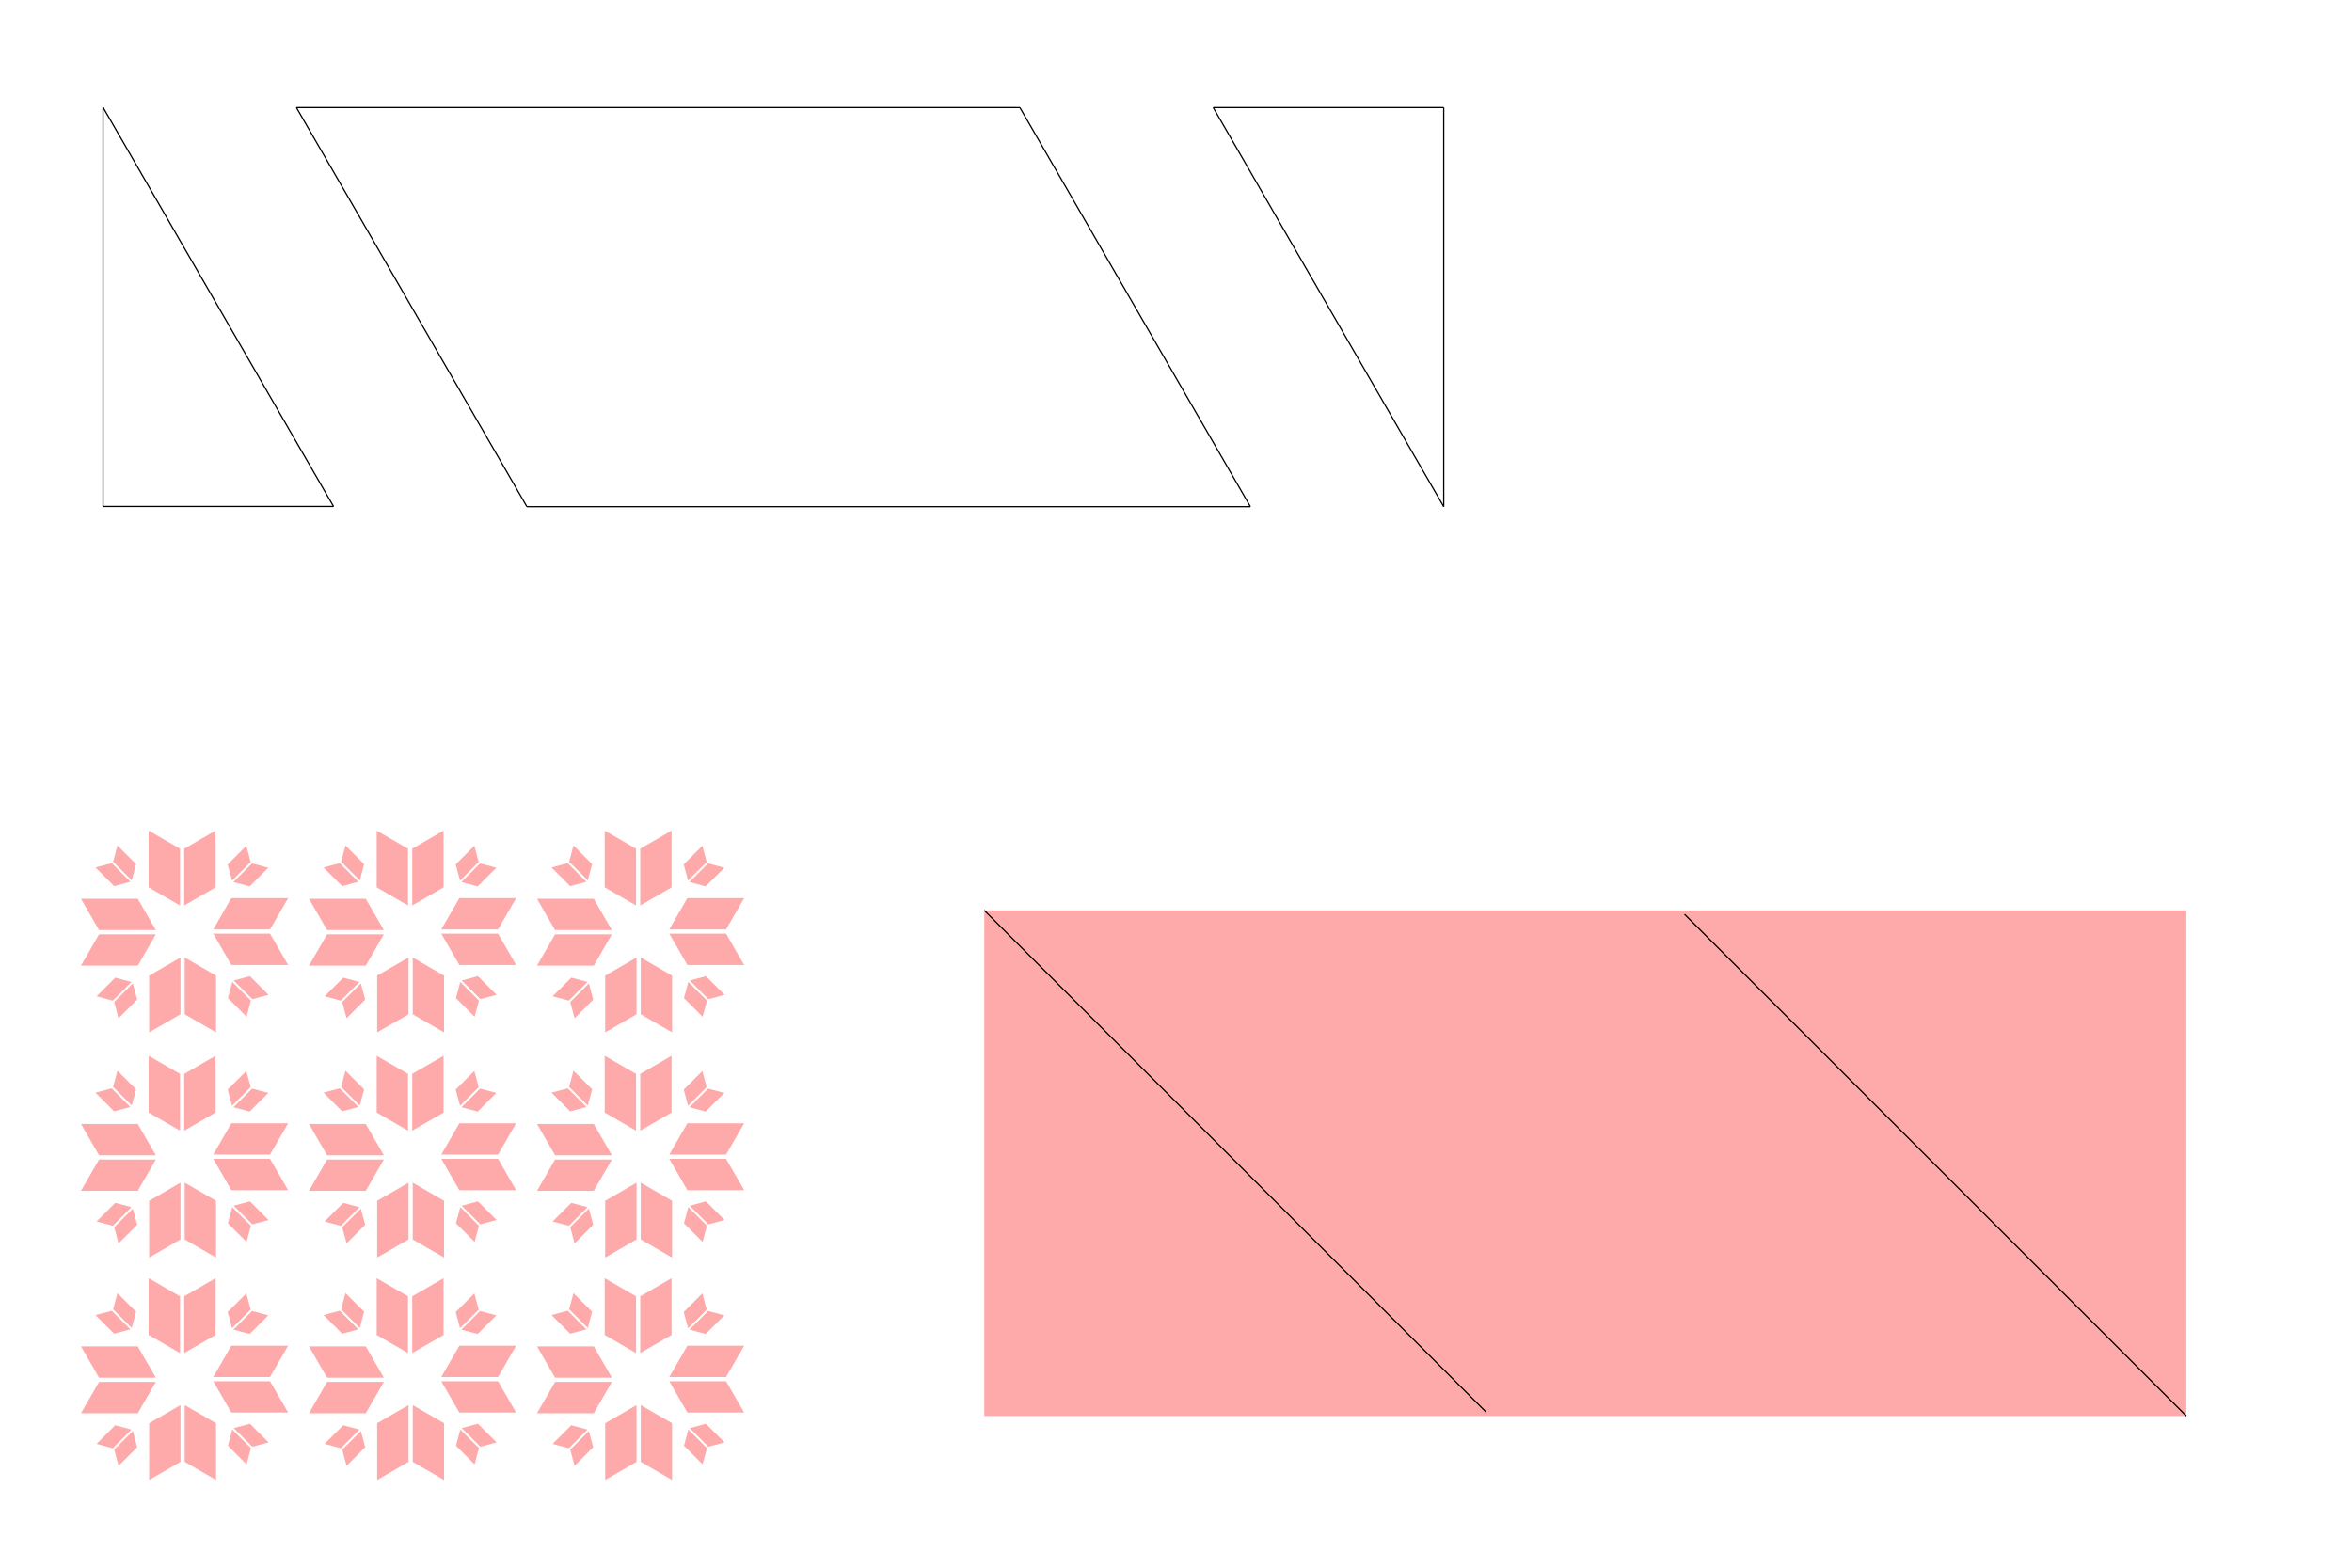<?xml version="1.0" encoding="UTF-8" standalone="no"?>
<!-- Created with Inkscape (http://www.inkscape.org/) -->

<svg
   xmlns:dc="http://purl.org/dc/elements/1.1/"
   xmlns:cc="http://creativecommons.org/ns#"
   xmlns:rdf="http://www.w3.org/1999/02/22-rdf-syntax-ns#"
   xmlns:svg="http://www.w3.org/2000/svg"
   xmlns="http://www.w3.org/2000/svg"
   xmlns:sodipodi="http://sodipodi.sourceforge.net/DTD/sodipodi-0.dtd"
   xmlns:inkscape="http://www.inkscape.org/namespaces/inkscape"
   width="1920"
   height="1280"
   viewBox="0 0 508 338.667"
   version="1.1"
   id="svg8"
   inkscape:version="0.92.2 2405546, 2018-03-11"
   sodipodi:docname="Snowflake_20181216-000.svg">
  <defs
     id="defs2" />
  <sodipodi:namedview
     id="base"
     pagecolor="#ffffff"
     bordercolor="#666666"
     borderopacity="1.0"
     inkscape:pageopacity="0.0"
     inkscape:pageshadow="2"
     inkscape:zoom="0.31488349"
     inkscape:cx="665.14584"
     inkscape:cy="454.49861"
     inkscape:document-units="px"
     inkscape:current-layer="layer1"
     showgrid="false"
     units="px"
     inkscape:showpageshadow="false"
     showguides="false"
     inkscape:window-width="1385"
     inkscape:window-height="836"
     inkscape:window-x="55"
     inkscape:window-y="30"
     inkscape:window-maximized="1" />
  <g
     inkscape:label="Layer 1"
     inkscape:groupmode="layer"
     id="layer1"
     transform="translate(0,41.667)">
    <g
       id="g44"
       transform="translate(-3.032,-64.7)">
      <path
         inkscape:connector-curvature="0"
         id="path10"
         d="M 67.052,46.268 116.834,132.493"
         style="fill:none;stroke:#000000;stroke-width:0.265px;stroke-linecap:butt;stroke-linejoin:miter;stroke-opacity:1" />
      <path
         inkscape:connector-curvature="0"
         id="path12"
         d="M 67.052,46.268 H 223.314"
         style="fill:none;stroke:#000000;stroke-width:0.265px;stroke-linecap:butt;stroke-linejoin:miter;stroke-opacity:1" />
      <path
         style="fill:none;stroke:#000000;stroke-width:0.265px;stroke-linecap:butt;stroke-linejoin:miter;stroke-opacity:1"
         d="M 116.834,132.493 H 273.096"
         id="path14"
         inkscape:connector-curvature="0" />
      <path
         style="fill:none;stroke:#000000;stroke-width:0.265px;stroke-linecap:butt;stroke-linejoin:miter;stroke-opacity:1"
         d="M 223.314,46.268 273.096,132.493"
         id="path16"
         inkscape:connector-curvature="0" />
    </g>
    <g
       id="g38"
       transform="translate(22.687,-64.7)">
      <path
         sodipodi:nodetypes="cc"
         inkscape:connector-curvature="0"
         id="path18"
         d="M 289.138,132.493 V 46.268"
         style="fill:none;stroke:#000000;stroke-width:0.265px;stroke-linecap:butt;stroke-linejoin:miter;stroke-opacity:1" />
      <path
         sodipodi:nodetypes="cc"
         inkscape:connector-curvature="0"
         id="path20"
         d="m 239.356,46.268 h 49.76"
         style="fill:none;stroke:#000000;stroke-width:0.265px;stroke-linecap:butt;stroke-linejoin:miter;stroke-opacity:1" />
      <path
         inkscape:connector-curvature="0"
         id="path22"
         d="M 239.356,46.268 289.138,132.493"
         style="fill:none;stroke:#000000;stroke-width:0.265px;stroke-linecap:butt;stroke-linejoin:miter;stroke-opacity:1" />
    </g>
    <g
       id="g33"
       transform="translate(-28.569,-64.683)">
      <path
         style="fill:none;stroke:#000000;stroke-width:0.265px;stroke-linecap:butt;stroke-linejoin:miter;stroke-opacity:1"
         d="M 50.827,46.202 V 132.427"
         id="path24"
         inkscape:connector-curvature="0"
         sodipodi:nodetypes="cc" />
      <path
         style="fill:none;stroke:#000000;stroke-width:0.265px;stroke-linecap:butt;stroke-linejoin:miter;stroke-opacity:1"
         d="M 100.609,132.427 H 50.848"
         id="path26"
         inkscape:connector-curvature="0"
         sodipodi:nodetypes="cc" />
      <path
         style="fill:none;stroke:#000000;stroke-width:0.265px;stroke-linecap:butt;stroke-linejoin:miter;stroke-opacity:1"
         d="M 100.609,132.427 50.827,46.202"
         id="path28"
         inkscape:connector-curvature="0" />
    </g>
    <g
       id="g67"
       transform="matrix(0.344,0,0,0.344,-31.888,84.087)">
      <path
         sodipodi:nodetypes="ccccc"
         id="path52"
         style="fill:#ffaaaa;stroke:none;stroke-width:0.06px;stroke-linecap:butt;stroke-linejoin:miter;stroke-opacity:1"
         d="m 190.555,218.537 -11.362,-19.68 h -35.665 l 11.362,19.68 z"
         inkscape:connector-curvature="0" />
      <path
         inkscape:connector-curvature="0"
         d="m 190.555,221.183 -11.362,19.68 h -35.665 l 11.362,-19.68 z"
         style="fill:#ffaaaa;stroke:none;stroke-width:0.06px;stroke-linecap:butt;stroke-linejoin:miter;stroke-opacity:1"
         id="path61"
         sodipodi:nodetypes="ccccc" />
    </g>
    <g
       id="g73"
       transform="matrix(-0.344,0,0,0.344,111.608,83.942)">
      <path
         inkscape:connector-curvature="0"
         d="m 190.555,218.537 -11.362,-19.68 h -35.665 l 11.362,19.68 z"
         style="fill:#ffaaaa;stroke:none;stroke-width:0.06px;stroke-linecap:butt;stroke-linejoin:miter;stroke-opacity:1"
         id="path69"
         sodipodi:nodetypes="ccccc" />
      <path
         sodipodi:nodetypes="ccccc"
         id="path71"
         style="fill:#ffaaaa;stroke:none;stroke-width:0.06px;stroke-linecap:butt;stroke-linejoin:miter;stroke-opacity:1"
         d="m 190.555,221.183 -11.362,19.68 h -35.665 l 11.362,-19.68 z"
         inkscape:connector-curvature="0" />
    </g>
    <g
       transform="matrix(0,0.344,0.344,0,-36.299,88.393)"
       id="g79">
      <path
         sodipodi:nodetypes="ccccc"
         id="path75"
         style="fill:#ffaaaa;stroke:none;stroke-width:0.06px;stroke-linecap:butt;stroke-linejoin:miter;stroke-opacity:1"
         d="m 190.555,218.537 -11.362,-19.68 h -35.665 l 11.362,19.68 z"
         inkscape:connector-curvature="0" />
      <path
         inkscape:connector-curvature="0"
         d="m 190.555,221.183 -11.362,19.68 h -35.665 l 11.362,-19.68 z"
         style="fill:#ffaaaa;stroke:none;stroke-width:0.06px;stroke-linecap:butt;stroke-linejoin:miter;stroke-opacity:1"
         id="path77"
         sodipodi:nodetypes="ccccc" />
    </g>
    <g
       id="g85"
       transform="matrix(0,-0.344,-0.344,0,115.07,230.732)">
      <path
         inkscape:connector-curvature="0"
         d="m 190.555,218.537 -11.362,-19.68 h -35.665 l 11.362,19.68 z"
         style="fill:#ffaaaa;stroke:none;stroke-width:0.06px;stroke-linecap:butt;stroke-linejoin:miter;stroke-opacity:1"
         id="path81"
         sodipodi:nodetypes="ccccc" />
      <path
         sodipodi:nodetypes="ccccc"
         id="path83"
         style="fill:#ffaaaa;stroke:none;stroke-width:0.06px;stroke-linecap:butt;stroke-linejoin:miter;stroke-opacity:1"
         d="m 190.555,221.183 -11.362,19.68 h -35.665 l 11.362,-19.68 z"
         inkscape:connector-curvature="0" />
    </g>
    <g
       transform="matrix(0.113,0.113,-0.113,0.113,31.62,102.295)"
       id="g91">
      <path
         inkscape:connector-curvature="0"
         d="m 190.555,218.537 -11.362,-19.68 h -35.665 l 11.362,19.68 z"
         style="fill:#ffaaaa;stroke:none;stroke-width:0.06px;stroke-linecap:butt;stroke-linejoin:miter;stroke-opacity:1"
         id="path87"
         sodipodi:nodetypes="ccccc" />
      <path
         sodipodi:nodetypes="ccccc"
         id="path89"
         style="fill:#ffaaaa;stroke:none;stroke-width:0.06px;stroke-linecap:butt;stroke-linejoin:miter;stroke-opacity:1"
         d="m 190.555,221.183 -11.362,19.68 h -35.665 l 11.362,-19.68 z"
         inkscape:connector-curvature="0" />
    </g>
    <g
       transform="matrix(-0.113,-0.113,-0.113,0.113,96.696,166.987)"
       id="g97">
      <path
         sodipodi:nodetypes="ccccc"
         id="path93"
         style="fill:#ffaaaa;stroke:none;stroke-width:0.06px;stroke-linecap:butt;stroke-linejoin:miter;stroke-opacity:1"
         d="m 190.555,218.537 -11.362,-19.68 h -35.665 l 11.362,19.68 z"
         inkscape:connector-curvature="0" />
      <path
         inkscape:connector-curvature="0"
         d="m 190.555,221.183 -11.362,19.68 h -35.665 l 11.362,-19.68 z"
         style="fill:#ffaaaa;stroke:none;stroke-width:0.06px;stroke-linecap:butt;stroke-linejoin:miter;stroke-opacity:1"
         id="path95"
         sodipodi:nodetypes="ccccc" />
    </g>
    <g
       id="g103"
       transform="matrix(-0.113,0.113,0.113,0.113,46.955,102.355)">
      <path
         inkscape:connector-curvature="0"
         d="m 190.555,218.537 -11.362,-19.68 h -35.665 l 11.362,19.68 z"
         style="fill:#ffaaaa;stroke:none;stroke-width:0.06px;stroke-linecap:butt;stroke-linejoin:miter;stroke-opacity:1"
         id="path99"
         sodipodi:nodetypes="ccccc" />
      <path
         sodipodi:nodetypes="ccccc"
         id="path101"
         style="fill:#ffaaaa;stroke:none;stroke-width:0.06px;stroke-linecap:butt;stroke-linejoin:miter;stroke-opacity:1"
         d="m 190.555,221.183 -11.362,19.68 h -35.665 l 11.362,-19.68 z"
         inkscape:connector-curvature="0" />
    </g>
    <g
       transform="matrix(0.113,-0.113,-0.113,-0.113,31.855,216.998)"
       id="g109">
      <path
         sodipodi:nodetypes="ccccc"
         id="path105"
         style="fill:#ffaaaa;stroke:none;stroke-width:0.06px;stroke-linecap:butt;stroke-linejoin:miter;stroke-opacity:1"
         d="m 190.555,218.537 -11.362,-19.68 h -35.665 l 11.362,19.68 z"
         inkscape:connector-curvature="0" />
      <path
         inkscape:connector-curvature="0"
         d="m 190.555,221.183 -11.362,19.68 h -35.665 l 11.362,-19.68 z"
         style="fill:#ffaaaa;stroke:none;stroke-width:0.06px;stroke-linecap:butt;stroke-linejoin:miter;stroke-opacity:1"
         id="path107"
         sodipodi:nodetypes="ccccc" />
    </g>
    <g
       transform="matrix(0.344,0,0,0.344,17.359,84.087)"
       id="g121">
      <path
         inkscape:connector-curvature="0"
         d="m 190.555,218.537 -11.362,-19.68 h -35.665 l 11.362,19.68 z"
         style="fill:#ffaaaa;stroke:none;stroke-width:0.06px;stroke-linecap:butt;stroke-linejoin:miter;stroke-opacity:1"
         id="path117"
         sodipodi:nodetypes="ccccc" />
      <path
         sodipodi:nodetypes="ccccc"
         id="path119"
         style="fill:#ffaaaa;stroke:none;stroke-width:0.06px;stroke-linecap:butt;stroke-linejoin:miter;stroke-opacity:1"
         d="m 190.555,221.183 -11.362,19.68 h -35.665 l 11.362,-19.68 z"
         inkscape:connector-curvature="0" />
    </g>
    <g
       transform="matrix(-0.344,0,0,0.344,160.855,83.942)"
       id="g127">
      <path
         sodipodi:nodetypes="ccccc"
         id="path123"
         style="fill:#ffaaaa;stroke:none;stroke-width:0.06px;stroke-linecap:butt;stroke-linejoin:miter;stroke-opacity:1"
         d="m 190.555,218.537 -11.362,-19.68 h -35.665 l 11.362,19.68 z"
         inkscape:connector-curvature="0" />
      <path
         inkscape:connector-curvature="0"
         d="m 190.555,221.183 -11.362,19.68 h -35.665 l 11.362,-19.68 z"
         style="fill:#ffaaaa;stroke:none;stroke-width:0.06px;stroke-linecap:butt;stroke-linejoin:miter;stroke-opacity:1"
         id="path125"
         sodipodi:nodetypes="ccccc" />
    </g>
    <g
       id="g133"
       transform="matrix(0,0.344,0.344,0,12.948,88.393)">
      <path
         inkscape:connector-curvature="0"
         d="m 190.555,218.537 -11.362,-19.68 h -35.665 l 11.362,19.68 z"
         style="fill:#ffaaaa;stroke:none;stroke-width:0.06px;stroke-linecap:butt;stroke-linejoin:miter;stroke-opacity:1"
         id="path129"
         sodipodi:nodetypes="ccccc" />
      <path
         sodipodi:nodetypes="ccccc"
         id="path131"
         style="fill:#ffaaaa;stroke:none;stroke-width:0.06px;stroke-linecap:butt;stroke-linejoin:miter;stroke-opacity:1"
         d="m 190.555,221.183 -11.362,19.68 h -35.665 l 11.362,-19.68 z"
         inkscape:connector-curvature="0" />
    </g>
    <g
       transform="matrix(0,-0.344,-0.344,0,164.318,230.732)"
       id="g139">
      <path
         sodipodi:nodetypes="ccccc"
         id="path135"
         style="fill:#ffaaaa;stroke:none;stroke-width:0.06px;stroke-linecap:butt;stroke-linejoin:miter;stroke-opacity:1"
         d="m 190.555,218.537 -11.362,-19.68 h -35.665 l 11.362,19.68 z"
         inkscape:connector-curvature="0" />
      <path
         inkscape:connector-curvature="0"
         d="m 190.555,221.183 -11.362,19.68 h -35.665 l 11.362,-19.68 z"
         style="fill:#ffaaaa;stroke:none;stroke-width:0.06px;stroke-linecap:butt;stroke-linejoin:miter;stroke-opacity:1"
         id="path137"
         sodipodi:nodetypes="ccccc" />
    </g>
    <g
       id="g145"
       transform="matrix(0.113,0.113,-0.113,0.113,80.868,102.295)">
      <path
         sodipodi:nodetypes="ccccc"
         id="path141"
         style="fill:#ffaaaa;stroke:none;stroke-width:0.06px;stroke-linecap:butt;stroke-linejoin:miter;stroke-opacity:1"
         d="m 190.555,218.537 -11.362,-19.68 h -35.665 l 11.362,19.68 z"
         inkscape:connector-curvature="0" />
      <path
         inkscape:connector-curvature="0"
         d="m 190.555,221.183 -11.362,19.68 h -35.665 l 11.362,-19.68 z"
         style="fill:#ffaaaa;stroke:none;stroke-width:0.06px;stroke-linecap:butt;stroke-linejoin:miter;stroke-opacity:1"
         id="path143"
         sodipodi:nodetypes="ccccc" />
    </g>
    <g
       id="g151"
       transform="matrix(-0.113,-0.113,-0.113,0.113,145.944,166.987)">
      <path
         inkscape:connector-curvature="0"
         d="m 190.555,218.537 -11.362,-19.68 h -35.665 l 11.362,19.68 z"
         style="fill:#ffaaaa;stroke:none;stroke-width:0.06px;stroke-linecap:butt;stroke-linejoin:miter;stroke-opacity:1"
         id="path147"
         sodipodi:nodetypes="ccccc" />
      <path
         sodipodi:nodetypes="ccccc"
         id="path149"
         style="fill:#ffaaaa;stroke:none;stroke-width:0.06px;stroke-linecap:butt;stroke-linejoin:miter;stroke-opacity:1"
         d="m 190.555,221.183 -11.362,19.68 h -35.665 l 11.362,-19.68 z"
         inkscape:connector-curvature="0" />
    </g>
    <g
       transform="matrix(-0.113,0.113,0.113,0.113,96.202,102.355)"
       id="g157">
      <path
         sodipodi:nodetypes="ccccc"
         id="path153"
         style="fill:#ffaaaa;stroke:none;stroke-width:0.06px;stroke-linecap:butt;stroke-linejoin:miter;stroke-opacity:1"
         d="m 190.555,218.537 -11.362,-19.68 h -35.665 l 11.362,19.68 z"
         inkscape:connector-curvature="0" />
      <path
         inkscape:connector-curvature="0"
         d="m 190.555,221.183 -11.362,19.68 h -35.665 l 11.362,-19.68 z"
         style="fill:#ffaaaa;stroke:none;stroke-width:0.06px;stroke-linecap:butt;stroke-linejoin:miter;stroke-opacity:1"
         id="path155"
         sodipodi:nodetypes="ccccc" />
    </g>
    <g
       id="g163"
       transform="matrix(0.113,-0.113,-0.113,-0.113,81.103,216.998)">
      <path
         inkscape:connector-curvature="0"
         d="m 190.555,218.537 -11.362,-19.68 h -35.665 l 11.362,19.68 z"
         style="fill:#ffaaaa;stroke:none;stroke-width:0.06px;stroke-linecap:butt;stroke-linejoin:miter;stroke-opacity:1"
         id="path159"
         sodipodi:nodetypes="ccccc" />
      <path
         sodipodi:nodetypes="ccccc"
         id="path161"
         style="fill:#ffaaaa;stroke:none;stroke-width:0.06px;stroke-linecap:butt;stroke-linejoin:miter;stroke-opacity:1"
         d="m 190.555,221.183 -11.362,19.68 h -35.665 l 11.362,-19.68 z"
         inkscape:connector-curvature="0" />
    </g>
    <g
       id="g169"
       transform="matrix(0.344,0,0,0.344,66.607,84.087)">
      <path
         sodipodi:nodetypes="ccccc"
         id="path165"
         style="fill:#ffaaaa;stroke:none;stroke-width:0.06px;stroke-linecap:butt;stroke-linejoin:miter;stroke-opacity:1"
         d="m 190.555,218.537 -11.362,-19.68 h -35.665 l 11.362,19.68 z"
         inkscape:connector-curvature="0" />
      <path
         inkscape:connector-curvature="0"
         d="m 190.555,221.183 -11.362,19.68 h -35.665 l 11.362,-19.68 z"
         style="fill:#ffaaaa;stroke:none;stroke-width:0.06px;stroke-linecap:butt;stroke-linejoin:miter;stroke-opacity:1"
         id="path167"
         sodipodi:nodetypes="ccccc" />
    </g>
    <g
       id="g175"
       transform="matrix(-0.344,0,0,0.344,210.103,83.942)">
      <path
         inkscape:connector-curvature="0"
         d="m 190.555,218.537 -11.362,-19.68 h -35.665 l 11.362,19.68 z"
         style="fill:#ffaaaa;stroke:none;stroke-width:0.06px;stroke-linecap:butt;stroke-linejoin:miter;stroke-opacity:1"
         id="path171"
         sodipodi:nodetypes="ccccc" />
      <path
         sodipodi:nodetypes="ccccc"
         id="path173"
         style="fill:#ffaaaa;stroke:none;stroke-width:0.06px;stroke-linecap:butt;stroke-linejoin:miter;stroke-opacity:1"
         d="m 190.555,221.183 -11.362,19.68 h -35.665 l 11.362,-19.68 z"
         inkscape:connector-curvature="0" />
    </g>
    <g
       transform="matrix(0,0.344,0.344,0,62.196,88.393)"
       id="g181">
      <path
         sodipodi:nodetypes="ccccc"
         id="path177"
         style="fill:#ffaaaa;stroke:none;stroke-width:0.06px;stroke-linecap:butt;stroke-linejoin:miter;stroke-opacity:1"
         d="m 190.555,218.537 -11.362,-19.68 h -35.665 l 11.362,19.68 z"
         inkscape:connector-curvature="0" />
      <path
         inkscape:connector-curvature="0"
         d="m 190.555,221.183 -11.362,19.68 h -35.665 l 11.362,-19.68 z"
         style="fill:#ffaaaa;stroke:none;stroke-width:0.06px;stroke-linecap:butt;stroke-linejoin:miter;stroke-opacity:1"
         id="path179"
         sodipodi:nodetypes="ccccc" />
    </g>
    <g
       id="g187"
       transform="matrix(0,-0.344,-0.344,0,213.566,230.732)">
      <path
         inkscape:connector-curvature="0"
         d="m 190.555,218.537 -11.362,-19.68 h -35.665 l 11.362,19.68 z"
         style="fill:#ffaaaa;stroke:none;stroke-width:0.06px;stroke-linecap:butt;stroke-linejoin:miter;stroke-opacity:1"
         id="path183"
         sodipodi:nodetypes="ccccc" />
      <path
         sodipodi:nodetypes="ccccc"
         id="path185"
         style="fill:#ffaaaa;stroke:none;stroke-width:0.06px;stroke-linecap:butt;stroke-linejoin:miter;stroke-opacity:1"
         d="m 190.555,221.183 -11.362,19.68 h -35.665 l 11.362,-19.68 z"
         inkscape:connector-curvature="0" />
    </g>
    <g
       transform="matrix(0.113,0.113,-0.113,0.113,130.115,102.295)"
       id="g193">
      <path
         inkscape:connector-curvature="0"
         d="m 190.555,218.537 -11.362,-19.68 h -35.665 l 11.362,19.68 z"
         style="fill:#ffaaaa;stroke:none;stroke-width:0.06px;stroke-linecap:butt;stroke-linejoin:miter;stroke-opacity:1"
         id="path189"
         sodipodi:nodetypes="ccccc" />
      <path
         sodipodi:nodetypes="ccccc"
         id="path191"
         style="fill:#ffaaaa;stroke:none;stroke-width:0.06px;stroke-linecap:butt;stroke-linejoin:miter;stroke-opacity:1"
         d="m 190.555,221.183 -11.362,19.68 h -35.665 l 11.362,-19.68 z"
         inkscape:connector-curvature="0" />
    </g>
    <g
       transform="matrix(-0.113,-0.113,-0.113,0.113,195.192,166.987)"
       id="g199">
      <path
         sodipodi:nodetypes="ccccc"
         id="path195"
         style="fill:#ffaaaa;stroke:none;stroke-width:0.06px;stroke-linecap:butt;stroke-linejoin:miter;stroke-opacity:1"
         d="m 190.555,218.537 -11.362,-19.68 h -35.665 l 11.362,19.68 z"
         inkscape:connector-curvature="0" />
      <path
         inkscape:connector-curvature="0"
         d="m 190.555,221.183 -11.362,19.68 h -35.665 l 11.362,-19.68 z"
         style="fill:#ffaaaa;stroke:none;stroke-width:0.06px;stroke-linecap:butt;stroke-linejoin:miter;stroke-opacity:1"
         id="path197"
         sodipodi:nodetypes="ccccc" />
    </g>
    <g
       id="g205"
       transform="matrix(-0.113,0.113,0.113,0.113,145.45,102.355)">
      <path
         inkscape:connector-curvature="0"
         d="m 190.555,218.537 -11.362,-19.68 h -35.665 l 11.362,19.68 z"
         style="fill:#ffaaaa;stroke:none;stroke-width:0.06px;stroke-linecap:butt;stroke-linejoin:miter;stroke-opacity:1"
         id="path201"
         sodipodi:nodetypes="ccccc" />
      <path
         sodipodi:nodetypes="ccccc"
         id="path203"
         style="fill:#ffaaaa;stroke:none;stroke-width:0.06px;stroke-linecap:butt;stroke-linejoin:miter;stroke-opacity:1"
         d="m 190.555,221.183 -11.362,19.68 h -35.665 l 11.362,-19.68 z"
         inkscape:connector-curvature="0" />
    </g>
    <g
       transform="matrix(0.113,-0.113,-0.113,-0.113,130.351,216.998)"
       id="g211">
      <path
         sodipodi:nodetypes="ccccc"
         id="path207"
         style="fill:#ffaaaa;stroke:none;stroke-width:0.06px;stroke-linecap:butt;stroke-linejoin:miter;stroke-opacity:1"
         d="m 190.555,218.537 -11.362,-19.68 h -35.665 l 11.362,19.68 z"
         inkscape:connector-curvature="0" />
      <path
         inkscape:connector-curvature="0"
         d="m 190.555,221.183 -11.362,19.68 h -35.665 l 11.362,-19.68 z"
         style="fill:#ffaaaa;stroke:none;stroke-width:0.06px;stroke-linecap:butt;stroke-linejoin:miter;stroke-opacity:1"
         id="path209"
         sodipodi:nodetypes="ccccc" />
    </g>
    <g
       transform="matrix(0.344,0,0,0.344,-31.888,132.734)"
       id="g217">
      <path
         inkscape:connector-curvature="0"
         d="m 190.555,218.537 -11.362,-19.68 h -35.665 l 11.362,19.68 z"
         style="fill:#ffaaaa;stroke:none;stroke-width:0.06px;stroke-linecap:butt;stroke-linejoin:miter;stroke-opacity:1"
         id="path213"
         sodipodi:nodetypes="ccccc" />
      <path
         sodipodi:nodetypes="ccccc"
         id="path215"
         style="fill:#ffaaaa;stroke:none;stroke-width:0.06px;stroke-linecap:butt;stroke-linejoin:miter;stroke-opacity:1"
         d="m 190.555,221.183 -11.362,19.68 h -35.665 l 11.362,-19.68 z"
         inkscape:connector-curvature="0" />
    </g>
    <g
       transform="matrix(-0.344,0,0,0.344,111.608,132.589)"
       id="g223">
      <path
         sodipodi:nodetypes="ccccc"
         id="path219"
         style="fill:#ffaaaa;stroke:none;stroke-width:0.06px;stroke-linecap:butt;stroke-linejoin:miter;stroke-opacity:1"
         d="m 190.555,218.537 -11.362,-19.68 h -35.665 l 11.362,19.68 z"
         inkscape:connector-curvature="0" />
      <path
         inkscape:connector-curvature="0"
         d="m 190.555,221.183 -11.362,19.68 h -35.665 l 11.362,-19.68 z"
         style="fill:#ffaaaa;stroke:none;stroke-width:0.06px;stroke-linecap:butt;stroke-linejoin:miter;stroke-opacity:1"
         id="path221"
         sodipodi:nodetypes="ccccc" />
    </g>
    <g
       id="g229"
       transform="matrix(0,0.344,0.344,0,-36.299,137.04)">
      <path
         inkscape:connector-curvature="0"
         d="m 190.555,218.537 -11.362,-19.68 h -35.665 l 11.362,19.68 z"
         style="fill:#ffaaaa;stroke:none;stroke-width:0.06px;stroke-linecap:butt;stroke-linejoin:miter;stroke-opacity:1"
         id="path225"
         sodipodi:nodetypes="ccccc" />
      <path
         sodipodi:nodetypes="ccccc"
         id="path227"
         style="fill:#ffaaaa;stroke:none;stroke-width:0.06px;stroke-linecap:butt;stroke-linejoin:miter;stroke-opacity:1"
         d="m 190.555,221.183 -11.362,19.68 h -35.665 l 11.362,-19.68 z"
         inkscape:connector-curvature="0" />
    </g>
    <g
       transform="matrix(0,-0.344,-0.344,0,115.07,279.379)"
       id="g235">
      <path
         sodipodi:nodetypes="ccccc"
         id="path231"
         style="fill:#ffaaaa;stroke:none;stroke-width:0.06px;stroke-linecap:butt;stroke-linejoin:miter;stroke-opacity:1"
         d="m 190.555,218.537 -11.362,-19.68 h -35.665 l 11.362,19.68 z"
         inkscape:connector-curvature="0" />
      <path
         inkscape:connector-curvature="0"
         d="m 190.555,221.183 -11.362,19.68 h -35.665 l 11.362,-19.68 z"
         style="fill:#ffaaaa;stroke:none;stroke-width:0.06px;stroke-linecap:butt;stroke-linejoin:miter;stroke-opacity:1"
         id="path233"
         sodipodi:nodetypes="ccccc" />
    </g>
    <g
       id="g241"
       transform="matrix(0.113,0.113,-0.113,0.113,31.62,150.943)">
      <path
         sodipodi:nodetypes="ccccc"
         id="path237"
         style="fill:#ffaaaa;stroke:none;stroke-width:0.06px;stroke-linecap:butt;stroke-linejoin:miter;stroke-opacity:1"
         d="m 190.555,218.537 -11.362,-19.68 h -35.665 l 11.362,19.68 z"
         inkscape:connector-curvature="0" />
      <path
         inkscape:connector-curvature="0"
         d="m 190.555,221.183 -11.362,19.68 h -35.665 l 11.362,-19.68 z"
         style="fill:#ffaaaa;stroke:none;stroke-width:0.06px;stroke-linecap:butt;stroke-linejoin:miter;stroke-opacity:1"
         id="path239"
         sodipodi:nodetypes="ccccc" />
    </g>
    <g
       id="g247"
       transform="matrix(-0.113,-0.113,-0.113,0.113,96.696,215.635)">
      <path
         inkscape:connector-curvature="0"
         d="m 190.555,218.537 -11.362,-19.68 h -35.665 l 11.362,19.68 z"
         style="fill:#ffaaaa;stroke:none;stroke-width:0.06px;stroke-linecap:butt;stroke-linejoin:miter;stroke-opacity:1"
         id="path243"
         sodipodi:nodetypes="ccccc" />
      <path
         sodipodi:nodetypes="ccccc"
         id="path245"
         style="fill:#ffaaaa;stroke:none;stroke-width:0.06px;stroke-linecap:butt;stroke-linejoin:miter;stroke-opacity:1"
         d="m 190.555,221.183 -11.362,19.68 h -35.665 l 11.362,-19.68 z"
         inkscape:connector-curvature="0" />
    </g>
    <g
       transform="matrix(-0.113,0.113,0.113,0.113,46.955,151.002)"
       id="g253">
      <path
         sodipodi:nodetypes="ccccc"
         id="path249"
         style="fill:#ffaaaa;stroke:none;stroke-width:0.06px;stroke-linecap:butt;stroke-linejoin:miter;stroke-opacity:1"
         d="m 190.555,218.537 -11.362,-19.68 h -35.665 l 11.362,19.68 z"
         inkscape:connector-curvature="0" />
      <path
         inkscape:connector-curvature="0"
         d="m 190.555,221.183 -11.362,19.68 h -35.665 l 11.362,-19.68 z"
         style="fill:#ffaaaa;stroke:none;stroke-width:0.06px;stroke-linecap:butt;stroke-linejoin:miter;stroke-opacity:1"
         id="path251"
         sodipodi:nodetypes="ccccc" />
    </g>
    <g
       id="g259"
       transform="matrix(0.113,-0.113,-0.113,-0.113,31.855,265.645)">
      <path
         inkscape:connector-curvature="0"
         d="m 190.555,218.537 -11.362,-19.68 h -35.665 l 11.362,19.68 z"
         style="fill:#ffaaaa;stroke:none;stroke-width:0.06px;stroke-linecap:butt;stroke-linejoin:miter;stroke-opacity:1"
         id="path255"
         sodipodi:nodetypes="ccccc" />
      <path
         sodipodi:nodetypes="ccccc"
         id="path257"
         style="fill:#ffaaaa;stroke:none;stroke-width:0.06px;stroke-linecap:butt;stroke-linejoin:miter;stroke-opacity:1"
         d="m 190.555,221.183 -11.362,19.68 h -35.665 l 11.362,-19.68 z"
         inkscape:connector-curvature="0" />
    </g>
    <g
       id="g265"
       transform="matrix(0.344,0,0,0.344,17.359,132.734)">
      <path
         sodipodi:nodetypes="ccccc"
         id="path261"
         style="fill:#ffaaaa;stroke:none;stroke-width:0.06px;stroke-linecap:butt;stroke-linejoin:miter;stroke-opacity:1"
         d="m 190.555,218.537 -11.362,-19.68 h -35.665 l 11.362,19.68 z"
         inkscape:connector-curvature="0" />
      <path
         inkscape:connector-curvature="0"
         d="m 190.555,221.183 -11.362,19.68 h -35.665 l 11.362,-19.68 z"
         style="fill:#ffaaaa;stroke:none;stroke-width:0.06px;stroke-linecap:butt;stroke-linejoin:miter;stroke-opacity:1"
         id="path263"
         sodipodi:nodetypes="ccccc" />
    </g>
    <g
       id="g271"
       transform="matrix(-0.344,0,0,0.344,160.855,132.589)">
      <path
         inkscape:connector-curvature="0"
         d="m 190.555,218.537 -11.362,-19.68 h -35.665 l 11.362,19.68 z"
         style="fill:#ffaaaa;stroke:none;stroke-width:0.06px;stroke-linecap:butt;stroke-linejoin:miter;stroke-opacity:1"
         id="path267"
         sodipodi:nodetypes="ccccc" />
      <path
         sodipodi:nodetypes="ccccc"
         id="path269"
         style="fill:#ffaaaa;stroke:none;stroke-width:0.06px;stroke-linecap:butt;stroke-linejoin:miter;stroke-opacity:1"
         d="m 190.555,221.183 -11.362,19.68 h -35.665 l 11.362,-19.68 z"
         inkscape:connector-curvature="0" />
    </g>
    <g
       transform="matrix(0,0.344,0.344,0,12.948,137.04)"
       id="g277">
      <path
         sodipodi:nodetypes="ccccc"
         id="path273"
         style="fill:#ffaaaa;stroke:none;stroke-width:0.06px;stroke-linecap:butt;stroke-linejoin:miter;stroke-opacity:1"
         d="m 190.555,218.537 -11.362,-19.68 h -35.665 l 11.362,19.68 z"
         inkscape:connector-curvature="0" />
      <path
         inkscape:connector-curvature="0"
         d="m 190.555,221.183 -11.362,19.68 h -35.665 l 11.362,-19.68 z"
         style="fill:#ffaaaa;stroke:none;stroke-width:0.06px;stroke-linecap:butt;stroke-linejoin:miter;stroke-opacity:1"
         id="path275"
         sodipodi:nodetypes="ccccc" />
    </g>
    <g
       id="g283"
       transform="matrix(0,-0.344,-0.344,0,164.318,279.379)">
      <path
         inkscape:connector-curvature="0"
         d="m 190.555,218.537 -11.362,-19.68 h -35.665 l 11.362,19.68 z"
         style="fill:#ffaaaa;stroke:none;stroke-width:0.06px;stroke-linecap:butt;stroke-linejoin:miter;stroke-opacity:1"
         id="path279"
         sodipodi:nodetypes="ccccc" />
      <path
         sodipodi:nodetypes="ccccc"
         id="path281"
         style="fill:#ffaaaa;stroke:none;stroke-width:0.06px;stroke-linecap:butt;stroke-linejoin:miter;stroke-opacity:1"
         d="m 190.555,221.183 -11.362,19.68 h -35.665 l 11.362,-19.68 z"
         inkscape:connector-curvature="0" />
    </g>
    <g
       transform="matrix(0.113,0.113,-0.113,0.113,80.868,150.943)"
       id="g289">
      <path
         inkscape:connector-curvature="0"
         d="m 190.555,218.537 -11.362,-19.68 h -35.665 l 11.362,19.68 z"
         style="fill:#ffaaaa;stroke:none;stroke-width:0.06px;stroke-linecap:butt;stroke-linejoin:miter;stroke-opacity:1"
         id="path285"
         sodipodi:nodetypes="ccccc" />
      <path
         sodipodi:nodetypes="ccccc"
         id="path287"
         style="fill:#ffaaaa;stroke:none;stroke-width:0.06px;stroke-linecap:butt;stroke-linejoin:miter;stroke-opacity:1"
         d="m 190.555,221.183 -11.362,19.68 h -35.665 l 11.362,-19.68 z"
         inkscape:connector-curvature="0" />
    </g>
    <g
       transform="matrix(-0.113,-0.113,-0.113,0.113,145.944,215.635)"
       id="g295">
      <path
         sodipodi:nodetypes="ccccc"
         id="path291"
         style="fill:#ffaaaa;stroke:none;stroke-width:0.06px;stroke-linecap:butt;stroke-linejoin:miter;stroke-opacity:1"
         d="m 190.555,218.537 -11.362,-19.68 h -35.665 l 11.362,19.68 z"
         inkscape:connector-curvature="0" />
      <path
         inkscape:connector-curvature="0"
         d="m 190.555,221.183 -11.362,19.68 h -35.665 l 11.362,-19.68 z"
         style="fill:#ffaaaa;stroke:none;stroke-width:0.06px;stroke-linecap:butt;stroke-linejoin:miter;stroke-opacity:1"
         id="path293"
         sodipodi:nodetypes="ccccc" />
    </g>
    <g
       id="g301"
       transform="matrix(-0.113,0.113,0.113,0.113,96.202,151.002)">
      <path
         inkscape:connector-curvature="0"
         d="m 190.555,218.537 -11.362,-19.68 h -35.665 l 11.362,19.68 z"
         style="fill:#ffaaaa;stroke:none;stroke-width:0.06px;stroke-linecap:butt;stroke-linejoin:miter;stroke-opacity:1"
         id="path297"
         sodipodi:nodetypes="ccccc" />
      <path
         sodipodi:nodetypes="ccccc"
         id="path299"
         style="fill:#ffaaaa;stroke:none;stroke-width:0.06px;stroke-linecap:butt;stroke-linejoin:miter;stroke-opacity:1"
         d="m 190.555,221.183 -11.362,19.68 h -35.665 l 11.362,-19.68 z"
         inkscape:connector-curvature="0" />
    </g>
    <g
       transform="matrix(0.113,-0.113,-0.113,-0.113,81.103,265.645)"
       id="g307">
      <path
         sodipodi:nodetypes="ccccc"
         id="path303"
         style="fill:#ffaaaa;stroke:none;stroke-width:0.06px;stroke-linecap:butt;stroke-linejoin:miter;stroke-opacity:1"
         d="m 190.555,218.537 -11.362,-19.68 h -35.665 l 11.362,19.68 z"
         inkscape:connector-curvature="0" />
      <path
         inkscape:connector-curvature="0"
         d="m 190.555,221.183 -11.362,19.68 h -35.665 l 11.362,-19.68 z"
         style="fill:#ffaaaa;stroke:none;stroke-width:0.06px;stroke-linecap:butt;stroke-linejoin:miter;stroke-opacity:1"
         id="path305"
         sodipodi:nodetypes="ccccc" />
    </g>
    <g
       transform="matrix(0.344,0,0,0.344,66.607,132.734)"
       id="g313">
      <path
         inkscape:connector-curvature="0"
         d="m 190.555,218.537 -11.362,-19.68 h -35.665 l 11.362,19.68 z"
         style="fill:#ffaaaa;stroke:none;stroke-width:0.06px;stroke-linecap:butt;stroke-linejoin:miter;stroke-opacity:1"
         id="path309"
         sodipodi:nodetypes="ccccc" />
      <path
         sodipodi:nodetypes="ccccc"
         id="path311"
         style="fill:#ffaaaa;stroke:none;stroke-width:0.06px;stroke-linecap:butt;stroke-linejoin:miter;stroke-opacity:1"
         d="m 190.555,221.183 -11.362,19.68 h -35.665 l 11.362,-19.68 z"
         inkscape:connector-curvature="0" />
    </g>
    <g
       transform="matrix(-0.344,0,0,0.344,210.103,132.589)"
       id="g319">
      <path
         sodipodi:nodetypes="ccccc"
         id="path315"
         style="fill:#ffaaaa;stroke:none;stroke-width:0.06px;stroke-linecap:butt;stroke-linejoin:miter;stroke-opacity:1"
         d="m 190.555,218.537 -11.362,-19.68 h -35.665 l 11.362,19.68 z"
         inkscape:connector-curvature="0" />
      <path
         inkscape:connector-curvature="0"
         d="m 190.555,221.183 -11.362,19.68 h -35.665 l 11.362,-19.68 z"
         style="fill:#ffaaaa;stroke:none;stroke-width:0.06px;stroke-linecap:butt;stroke-linejoin:miter;stroke-opacity:1"
         id="path317"
         sodipodi:nodetypes="ccccc" />
    </g>
    <g
       id="g325"
       transform="matrix(0,0.344,0.344,0,62.196,137.04)">
      <path
         inkscape:connector-curvature="0"
         d="m 190.555,218.537 -11.362,-19.68 h -35.665 l 11.362,19.68 z"
         style="fill:#ffaaaa;stroke:none;stroke-width:0.06px;stroke-linecap:butt;stroke-linejoin:miter;stroke-opacity:1"
         id="path321"
         sodipodi:nodetypes="ccccc" />
      <path
         sodipodi:nodetypes="ccccc"
         id="path323"
         style="fill:#ffaaaa;stroke:none;stroke-width:0.06px;stroke-linecap:butt;stroke-linejoin:miter;stroke-opacity:1"
         d="m 190.555,221.183 -11.362,19.68 h -35.665 l 11.362,-19.68 z"
         inkscape:connector-curvature="0" />
    </g>
    <g
       transform="matrix(0,-0.344,-0.344,0,213.566,279.379)"
       id="g331">
      <path
         sodipodi:nodetypes="ccccc"
         id="path327"
         style="fill:#ffaaaa;stroke:none;stroke-width:0.06px;stroke-linecap:butt;stroke-linejoin:miter;stroke-opacity:1"
         d="m 190.555,218.537 -11.362,-19.68 h -35.665 l 11.362,19.68 z"
         inkscape:connector-curvature="0" />
      <path
         inkscape:connector-curvature="0"
         d="m 190.555,221.183 -11.362,19.68 h -35.665 l 11.362,-19.68 z"
         style="fill:#ffaaaa;stroke:none;stroke-width:0.06px;stroke-linecap:butt;stroke-linejoin:miter;stroke-opacity:1"
         id="path329"
         sodipodi:nodetypes="ccccc" />
    </g>
    <g
       id="g337"
       transform="matrix(0.113,0.113,-0.113,0.113,130.115,150.943)">
      <path
         sodipodi:nodetypes="ccccc"
         id="path333"
         style="fill:#ffaaaa;stroke:none;stroke-width:0.06px;stroke-linecap:butt;stroke-linejoin:miter;stroke-opacity:1"
         d="m 190.555,218.537 -11.362,-19.68 h -35.665 l 11.362,19.68 z"
         inkscape:connector-curvature="0" />
      <path
         inkscape:connector-curvature="0"
         d="m 190.555,221.183 -11.362,19.68 h -35.665 l 11.362,-19.68 z"
         style="fill:#ffaaaa;stroke:none;stroke-width:0.06px;stroke-linecap:butt;stroke-linejoin:miter;stroke-opacity:1"
         id="path335"
         sodipodi:nodetypes="ccccc" />
    </g>
    <g
       id="g343"
       transform="matrix(-0.113,-0.113,-0.113,0.113,195.192,215.635)">
      <path
         inkscape:connector-curvature="0"
         d="m 190.555,218.537 -11.362,-19.68 h -35.665 l 11.362,19.68 z"
         style="fill:#ffaaaa;stroke:none;stroke-width:0.06px;stroke-linecap:butt;stroke-linejoin:miter;stroke-opacity:1"
         id="path339"
         sodipodi:nodetypes="ccccc" />
      <path
         sodipodi:nodetypes="ccccc"
         id="path341"
         style="fill:#ffaaaa;stroke:none;stroke-width:0.06px;stroke-linecap:butt;stroke-linejoin:miter;stroke-opacity:1"
         d="m 190.555,221.183 -11.362,19.68 h -35.665 l 11.362,-19.68 z"
         inkscape:connector-curvature="0" />
    </g>
    <g
       transform="matrix(-0.113,0.113,0.113,0.113,145.45,151.002)"
       id="g349">
      <path
         sodipodi:nodetypes="ccccc"
         id="path345"
         style="fill:#ffaaaa;stroke:none;stroke-width:0.06px;stroke-linecap:butt;stroke-linejoin:miter;stroke-opacity:1"
         d="m 190.555,218.537 -11.362,-19.68 h -35.665 l 11.362,19.68 z"
         inkscape:connector-curvature="0" />
      <path
         inkscape:connector-curvature="0"
         d="m 190.555,221.183 -11.362,19.68 h -35.665 l 11.362,-19.68 z"
         style="fill:#ffaaaa;stroke:none;stroke-width:0.06px;stroke-linecap:butt;stroke-linejoin:miter;stroke-opacity:1"
         id="path347"
         sodipodi:nodetypes="ccccc" />
    </g>
    <g
       id="g355"
       transform="matrix(0.113,-0.113,-0.113,-0.113,130.351,265.645)">
      <path
         inkscape:connector-curvature="0"
         d="m 190.555,218.537 -11.362,-19.68 h -35.665 l 11.362,19.68 z"
         style="fill:#ffaaaa;stroke:none;stroke-width:0.06px;stroke-linecap:butt;stroke-linejoin:miter;stroke-opacity:1"
         id="path351"
         sodipodi:nodetypes="ccccc" />
      <path
         sodipodi:nodetypes="ccccc"
         id="path353"
         style="fill:#ffaaaa;stroke:none;stroke-width:0.06px;stroke-linecap:butt;stroke-linejoin:miter;stroke-opacity:1"
         d="m 190.555,221.183 -11.362,19.68 h -35.665 l 11.362,-19.68 z"
         inkscape:connector-curvature="0" />
    </g>
    <g
       id="g361"
       transform="matrix(0.344,0,0,0.344,-31.888,180.78)">
      <path
         sodipodi:nodetypes="ccccc"
         id="path357"
         style="fill:#ffaaaa;stroke:none;stroke-width:0.06px;stroke-linecap:butt;stroke-linejoin:miter;stroke-opacity:1"
         d="m 190.555,218.537 -11.362,-19.68 h -35.665 l 11.362,19.68 z"
         inkscape:connector-curvature="0" />
      <path
         inkscape:connector-curvature="0"
         d="m 190.555,221.183 -11.362,19.68 h -35.665 l 11.362,-19.68 z"
         style="fill:#ffaaaa;stroke:none;stroke-width:0.06px;stroke-linecap:butt;stroke-linejoin:miter;stroke-opacity:1"
         id="path359"
         sodipodi:nodetypes="ccccc" />
    </g>
    <g
       id="g367"
       transform="matrix(-0.344,0,0,0.344,111.608,180.636)">
      <path
         inkscape:connector-curvature="0"
         d="m 190.555,218.537 -11.362,-19.68 h -35.665 l 11.362,19.68 z"
         style="fill:#ffaaaa;stroke:none;stroke-width:0.06px;stroke-linecap:butt;stroke-linejoin:miter;stroke-opacity:1"
         id="path363"
         sodipodi:nodetypes="ccccc" />
      <path
         sodipodi:nodetypes="ccccc"
         id="path365"
         style="fill:#ffaaaa;stroke:none;stroke-width:0.06px;stroke-linecap:butt;stroke-linejoin:miter;stroke-opacity:1"
         d="m 190.555,221.183 -11.362,19.68 h -35.665 l 11.362,-19.68 z"
         inkscape:connector-curvature="0" />
    </g>
    <g
       transform="matrix(0,0.344,0.344,0,-36.299,185.086)"
       id="g373">
      <path
         sodipodi:nodetypes="ccccc"
         id="path369"
         style="fill:#ffaaaa;stroke:none;stroke-width:0.06px;stroke-linecap:butt;stroke-linejoin:miter;stroke-opacity:1"
         d="m 190.555,218.537 -11.362,-19.68 h -35.665 l 11.362,19.68 z"
         inkscape:connector-curvature="0" />
      <path
         inkscape:connector-curvature="0"
         d="m 190.555,221.183 -11.362,19.68 h -35.665 l 11.362,-19.68 z"
         style="fill:#ffaaaa;stroke:none;stroke-width:0.06px;stroke-linecap:butt;stroke-linejoin:miter;stroke-opacity:1"
         id="path371"
         sodipodi:nodetypes="ccccc" />
    </g>
    <g
       id="g379"
       transform="matrix(0,-0.344,-0.344,0,115.07,327.426)">
      <path
         inkscape:connector-curvature="0"
         d="m 190.555,218.537 -11.362,-19.68 h -35.665 l 11.362,19.68 z"
         style="fill:#ffaaaa;stroke:none;stroke-width:0.06px;stroke-linecap:butt;stroke-linejoin:miter;stroke-opacity:1"
         id="path375"
         sodipodi:nodetypes="ccccc" />
      <path
         sodipodi:nodetypes="ccccc"
         id="path377"
         style="fill:#ffaaaa;stroke:none;stroke-width:0.06px;stroke-linecap:butt;stroke-linejoin:miter;stroke-opacity:1"
         d="m 190.555,221.183 -11.362,19.68 h -35.665 l 11.362,-19.68 z"
         inkscape:connector-curvature="0" />
    </g>
    <g
       transform="matrix(0.113,0.113,-0.113,0.113,31.62,198.989)"
       id="g385">
      <path
         inkscape:connector-curvature="0"
         d="m 190.555,218.537 -11.362,-19.68 h -35.665 l 11.362,19.68 z"
         style="fill:#ffaaaa;stroke:none;stroke-width:0.06px;stroke-linecap:butt;stroke-linejoin:miter;stroke-opacity:1"
         id="path381"
         sodipodi:nodetypes="ccccc" />
      <path
         sodipodi:nodetypes="ccccc"
         id="path383"
         style="fill:#ffaaaa;stroke:none;stroke-width:0.06px;stroke-linecap:butt;stroke-linejoin:miter;stroke-opacity:1"
         d="m 190.555,221.183 -11.362,19.68 h -35.665 l 11.362,-19.68 z"
         inkscape:connector-curvature="0" />
    </g>
    <g
       transform="matrix(-0.113,-0.113,-0.113,0.113,96.696,263.681)"
       id="g391">
      <path
         sodipodi:nodetypes="ccccc"
         id="path387"
         style="fill:#ffaaaa;stroke:none;stroke-width:0.06px;stroke-linecap:butt;stroke-linejoin:miter;stroke-opacity:1"
         d="m 190.555,218.537 -11.362,-19.68 h -35.665 l 11.362,19.68 z"
         inkscape:connector-curvature="0" />
      <path
         inkscape:connector-curvature="0"
         d="m 190.555,221.183 -11.362,19.68 h -35.665 l 11.362,-19.68 z"
         style="fill:#ffaaaa;stroke:none;stroke-width:0.06px;stroke-linecap:butt;stroke-linejoin:miter;stroke-opacity:1"
         id="path389"
         sodipodi:nodetypes="ccccc" />
    </g>
    <g
       id="g397"
       transform="matrix(-0.113,0.113,0.113,0.113,46.955,199.049)">
      <path
         inkscape:connector-curvature="0"
         d="m 190.555,218.537 -11.362,-19.68 h -35.665 l 11.362,19.68 z"
         style="fill:#ffaaaa;stroke:none;stroke-width:0.06px;stroke-linecap:butt;stroke-linejoin:miter;stroke-opacity:1"
         id="path393"
         sodipodi:nodetypes="ccccc" />
      <path
         sodipodi:nodetypes="ccccc"
         id="path395"
         style="fill:#ffaaaa;stroke:none;stroke-width:0.06px;stroke-linecap:butt;stroke-linejoin:miter;stroke-opacity:1"
         d="m 190.555,221.183 -11.362,19.68 h -35.665 l 11.362,-19.68 z"
         inkscape:connector-curvature="0" />
    </g>
    <g
       transform="matrix(0.113,-0.113,-0.113,-0.113,31.855,313.692)"
       id="g403">
      <path
         sodipodi:nodetypes="ccccc"
         id="path399"
         style="fill:#ffaaaa;stroke:none;stroke-width:0.06px;stroke-linecap:butt;stroke-linejoin:miter;stroke-opacity:1"
         d="m 190.555,218.537 -11.362,-19.68 h -35.665 l 11.362,19.68 z"
         inkscape:connector-curvature="0" />
      <path
         inkscape:connector-curvature="0"
         d="m 190.555,221.183 -11.362,19.68 h -35.665 l 11.362,-19.68 z"
         style="fill:#ffaaaa;stroke:none;stroke-width:0.06px;stroke-linecap:butt;stroke-linejoin:miter;stroke-opacity:1"
         id="path401"
         sodipodi:nodetypes="ccccc" />
    </g>
    <g
       transform="matrix(0.344,0,0,0.344,17.359,180.78)"
       id="g409">
      <path
         inkscape:connector-curvature="0"
         d="m 190.555,218.537 -11.362,-19.68 h -35.665 l 11.362,19.68 z"
         style="fill:#ffaaaa;stroke:none;stroke-width:0.06px;stroke-linecap:butt;stroke-linejoin:miter;stroke-opacity:1"
         id="path405"
         sodipodi:nodetypes="ccccc" />
      <path
         sodipodi:nodetypes="ccccc"
         id="path407"
         style="fill:#ffaaaa;stroke:none;stroke-width:0.06px;stroke-linecap:butt;stroke-linejoin:miter;stroke-opacity:1"
         d="m 190.555,221.183 -11.362,19.68 h -35.665 l 11.362,-19.68 z"
         inkscape:connector-curvature="0" />
    </g>
    <g
       transform="matrix(-0.344,0,0,0.344,160.855,180.636)"
       id="g415">
      <path
         sodipodi:nodetypes="ccccc"
         id="path411"
         style="fill:#ffaaaa;stroke:none;stroke-width:0.06px;stroke-linecap:butt;stroke-linejoin:miter;stroke-opacity:1"
         d="m 190.555,218.537 -11.362,-19.68 h -35.665 l 11.362,19.68 z"
         inkscape:connector-curvature="0" />
      <path
         inkscape:connector-curvature="0"
         d="m 190.555,221.183 -11.362,19.68 h -35.665 l 11.362,-19.68 z"
         style="fill:#ffaaaa;stroke:none;stroke-width:0.06px;stroke-linecap:butt;stroke-linejoin:miter;stroke-opacity:1"
         id="path413"
         sodipodi:nodetypes="ccccc" />
    </g>
    <g
       id="g421"
       transform="matrix(0,0.344,0.344,0,12.948,185.086)">
      <path
         inkscape:connector-curvature="0"
         d="m 190.555,218.537 -11.362,-19.68 h -35.665 l 11.362,19.68 z"
         style="fill:#ffaaaa;stroke:none;stroke-width:0.06px;stroke-linecap:butt;stroke-linejoin:miter;stroke-opacity:1"
         id="path417"
         sodipodi:nodetypes="ccccc" />
      <path
         sodipodi:nodetypes="ccccc"
         id="path419"
         style="fill:#ffaaaa;stroke:none;stroke-width:0.06px;stroke-linecap:butt;stroke-linejoin:miter;stroke-opacity:1"
         d="m 190.555,221.183 -11.362,19.68 h -35.665 l 11.362,-19.68 z"
         inkscape:connector-curvature="0" />
    </g>
    <g
       transform="matrix(0,-0.344,-0.344,0,164.318,327.426)"
       id="g427">
      <path
         sodipodi:nodetypes="ccccc"
         id="path423"
         style="fill:#ffaaaa;stroke:none;stroke-width:0.06px;stroke-linecap:butt;stroke-linejoin:miter;stroke-opacity:1"
         d="m 190.555,218.537 -11.362,-19.68 h -35.665 l 11.362,19.68 z"
         inkscape:connector-curvature="0" />
      <path
         inkscape:connector-curvature="0"
         d="m 190.555,221.183 -11.362,19.68 h -35.665 l 11.362,-19.68 z"
         style="fill:#ffaaaa;stroke:none;stroke-width:0.06px;stroke-linecap:butt;stroke-linejoin:miter;stroke-opacity:1"
         id="path425"
         sodipodi:nodetypes="ccccc" />
    </g>
    <g
       id="g433"
       transform="matrix(0.113,0.113,-0.113,0.113,80.868,198.989)">
      <path
         sodipodi:nodetypes="ccccc"
         id="path429"
         style="fill:#ffaaaa;stroke:none;stroke-width:0.06px;stroke-linecap:butt;stroke-linejoin:miter;stroke-opacity:1"
         d="m 190.555,218.537 -11.362,-19.68 h -35.665 l 11.362,19.68 z"
         inkscape:connector-curvature="0" />
      <path
         inkscape:connector-curvature="0"
         d="m 190.555,221.183 -11.362,19.68 h -35.665 l 11.362,-19.68 z"
         style="fill:#ffaaaa;stroke:none;stroke-width:0.06px;stroke-linecap:butt;stroke-linejoin:miter;stroke-opacity:1"
         id="path431"
         sodipodi:nodetypes="ccccc" />
    </g>
    <g
       id="g439"
       transform="matrix(-0.113,-0.113,-0.113,0.113,145.944,263.681)">
      <path
         inkscape:connector-curvature="0"
         d="m 190.555,218.537 -11.362,-19.68 h -35.665 l 11.362,19.68 z"
         style="fill:#ffaaaa;stroke:none;stroke-width:0.06px;stroke-linecap:butt;stroke-linejoin:miter;stroke-opacity:1"
         id="path435"
         sodipodi:nodetypes="ccccc" />
      <path
         sodipodi:nodetypes="ccccc"
         id="path437"
         style="fill:#ffaaaa;stroke:none;stroke-width:0.06px;stroke-linecap:butt;stroke-linejoin:miter;stroke-opacity:1"
         d="m 190.555,221.183 -11.362,19.68 h -35.665 l 11.362,-19.68 z"
         inkscape:connector-curvature="0" />
    </g>
    <g
       transform="matrix(-0.113,0.113,0.113,0.113,96.202,199.049)"
       id="g445">
      <path
         sodipodi:nodetypes="ccccc"
         id="path441"
         style="fill:#ffaaaa;stroke:none;stroke-width:0.06px;stroke-linecap:butt;stroke-linejoin:miter;stroke-opacity:1"
         d="m 190.555,218.537 -11.362,-19.68 h -35.665 l 11.362,19.68 z"
         inkscape:connector-curvature="0" />
      <path
         inkscape:connector-curvature="0"
         d="m 190.555,221.183 -11.362,19.68 h -35.665 l 11.362,-19.68 z"
         style="fill:#ffaaaa;stroke:none;stroke-width:0.06px;stroke-linecap:butt;stroke-linejoin:miter;stroke-opacity:1"
         id="path443"
         sodipodi:nodetypes="ccccc" />
    </g>
    <g
       id="g451"
       transform="matrix(0.113,-0.113,-0.113,-0.113,81.103,313.692)">
      <path
         inkscape:connector-curvature="0"
         d="m 190.555,218.537 -11.362,-19.68 h -35.665 l 11.362,19.68 z"
         style="fill:#ffaaaa;stroke:none;stroke-width:0.06px;stroke-linecap:butt;stroke-linejoin:miter;stroke-opacity:1"
         id="path447"
         sodipodi:nodetypes="ccccc" />
      <path
         sodipodi:nodetypes="ccccc"
         id="path449"
         style="fill:#ffaaaa;stroke:none;stroke-width:0.06px;stroke-linecap:butt;stroke-linejoin:miter;stroke-opacity:1"
         d="m 190.555,221.183 -11.362,19.68 h -35.665 l 11.362,-19.68 z"
         inkscape:connector-curvature="0" />
    </g>
    <g
       id="g457"
       transform="matrix(0.344,0,0,0.344,66.607,180.78)">
      <path
         sodipodi:nodetypes="ccccc"
         id="path453"
         style="fill:#ffaaaa;stroke:none;stroke-width:0.06px;stroke-linecap:butt;stroke-linejoin:miter;stroke-opacity:1"
         d="m 190.555,218.537 -11.362,-19.68 h -35.665 l 11.362,19.68 z"
         inkscape:connector-curvature="0" />
      <path
         inkscape:connector-curvature="0"
         d="m 190.555,221.183 -11.362,19.68 h -35.665 l 11.362,-19.68 z"
         style="fill:#ffaaaa;stroke:none;stroke-width:0.06px;stroke-linecap:butt;stroke-linejoin:miter;stroke-opacity:1"
         id="path455"
         sodipodi:nodetypes="ccccc" />
    </g>
    <g
       id="g463"
       transform="matrix(-0.344,0,0,0.344,210.103,180.636)">
      <path
         inkscape:connector-curvature="0"
         d="m 190.555,218.537 -11.362,-19.68 h -35.665 l 11.362,19.68 z"
         style="fill:#ffaaaa;stroke:none;stroke-width:0.06px;stroke-linecap:butt;stroke-linejoin:miter;stroke-opacity:1"
         id="path459"
         sodipodi:nodetypes="ccccc" />
      <path
         sodipodi:nodetypes="ccccc"
         id="path461"
         style="fill:#ffaaaa;stroke:none;stroke-width:0.06px;stroke-linecap:butt;stroke-linejoin:miter;stroke-opacity:1"
         d="m 190.555,221.183 -11.362,19.68 h -35.665 l 11.362,-19.68 z"
         inkscape:connector-curvature="0" />
    </g>
    <g
       transform="matrix(0,0.344,0.344,0,62.196,185.086)"
       id="g469">
      <path
         sodipodi:nodetypes="ccccc"
         id="path465"
         style="fill:#ffaaaa;stroke:none;stroke-width:0.06px;stroke-linecap:butt;stroke-linejoin:miter;stroke-opacity:1"
         d="m 190.555,218.537 -11.362,-19.68 h -35.665 l 11.362,19.68 z"
         inkscape:connector-curvature="0" />
      <path
         inkscape:connector-curvature="0"
         d="m 190.555,221.183 -11.362,19.68 h -35.665 l 11.362,-19.68 z"
         style="fill:#ffaaaa;stroke:none;stroke-width:0.06px;stroke-linecap:butt;stroke-linejoin:miter;stroke-opacity:1"
         id="path467"
         sodipodi:nodetypes="ccccc" />
    </g>
    <g
       id="g475"
       transform="matrix(0,-0.344,-0.344,0,213.566,327.426)">
      <path
         inkscape:connector-curvature="0"
         d="m 190.555,218.537 -11.362,-19.68 h -35.665 l 11.362,19.68 z"
         style="fill:#ffaaaa;stroke:none;stroke-width:0.06px;stroke-linecap:butt;stroke-linejoin:miter;stroke-opacity:1"
         id="path471"
         sodipodi:nodetypes="ccccc" />
      <path
         sodipodi:nodetypes="ccccc"
         id="path473"
         style="fill:#ffaaaa;stroke:none;stroke-width:0.06px;stroke-linecap:butt;stroke-linejoin:miter;stroke-opacity:1"
         d="m 190.555,221.183 -11.362,19.68 h -35.665 l 11.362,-19.68 z"
         inkscape:connector-curvature="0" />
    </g>
    <g
       transform="matrix(0.113,0.113,-0.113,0.113,130.115,198.989)"
       id="g481">
      <path
         inkscape:connector-curvature="0"
         d="m 190.555,218.537 -11.362,-19.68 h -35.665 l 11.362,19.68 z"
         style="fill:#ffaaaa;stroke:none;stroke-width:0.06px;stroke-linecap:butt;stroke-linejoin:miter;stroke-opacity:1"
         id="path477"
         sodipodi:nodetypes="ccccc" />
      <path
         sodipodi:nodetypes="ccccc"
         id="path479"
         style="fill:#ffaaaa;stroke:none;stroke-width:0.06px;stroke-linecap:butt;stroke-linejoin:miter;stroke-opacity:1"
         d="m 190.555,221.183 -11.362,19.68 h -35.665 l 11.362,-19.68 z"
         inkscape:connector-curvature="0" />
    </g>
    <g
       transform="matrix(-0.113,-0.113,-0.113,0.113,195.192,263.681)"
       id="g487">
      <path
         sodipodi:nodetypes="ccccc"
         id="path483"
         style="fill:#ffaaaa;stroke:none;stroke-width:0.06px;stroke-linecap:butt;stroke-linejoin:miter;stroke-opacity:1"
         d="m 190.555,218.537 -11.362,-19.68 h -35.665 l 11.362,19.68 z"
         inkscape:connector-curvature="0" />
      <path
         inkscape:connector-curvature="0"
         d="m 190.555,221.183 -11.362,19.68 h -35.665 l 11.362,-19.68 z"
         style="fill:#ffaaaa;stroke:none;stroke-width:0.06px;stroke-linecap:butt;stroke-linejoin:miter;stroke-opacity:1"
         id="path485"
         sodipodi:nodetypes="ccccc" />
    </g>
    <g
       id="g493"
       transform="matrix(-0.113,0.113,0.113,0.113,145.45,199.049)">
      <path
         inkscape:connector-curvature="0"
         d="m 190.555,218.537 -11.362,-19.68 h -35.665 l 11.362,19.68 z"
         style="fill:#ffaaaa;stroke:none;stroke-width:0.06px;stroke-linecap:butt;stroke-linejoin:miter;stroke-opacity:1"
         id="path489"
         sodipodi:nodetypes="ccccc" />
      <path
         sodipodi:nodetypes="ccccc"
         id="path491"
         style="fill:#ffaaaa;stroke:none;stroke-width:0.06px;stroke-linecap:butt;stroke-linejoin:miter;stroke-opacity:1"
         d="m 190.555,221.183 -11.362,19.68 h -35.665 l 11.362,-19.68 z"
         inkscape:connector-curvature="0" />
    </g>
    <g
       transform="matrix(0.113,-0.113,-0.113,-0.113,130.351,313.692)"
       id="g499">
      <path
         sodipodi:nodetypes="ccccc"
         id="path495"
         style="fill:#ffaaaa;stroke:none;stroke-width:0.06px;stroke-linecap:butt;stroke-linejoin:miter;stroke-opacity:1"
         d="m 190.555,218.537 -11.362,-19.68 h -35.665 l 11.362,19.68 z"
         inkscape:connector-curvature="0" />
      <path
         inkscape:connector-curvature="0"
         d="m 190.555,221.183 -11.362,19.68 h -35.665 l 11.362,-19.68 z"
         style="fill:#ffaaaa;stroke:none;stroke-width:0.06px;stroke-linecap:butt;stroke-linejoin:miter;stroke-opacity:1"
         id="path497"
         sodipodi:nodetypes="ccccc" />
    </g>
    <rect
       style="opacity:1;vector-effect:none;fill:#ffaaaa;fill-opacity:1;stroke:none;stroke-width:0.265;stroke-linecap:butt;stroke-linejoin:miter;stroke-miterlimit:4;stroke-dasharray:none;stroke-dashoffset:0;stroke-opacity:1"
       id="rect501"
       width="259.64"
       height="109.234"
       x="212.585"
       y="154.996" />
    <path
       style="fill:none;stroke:#000000;stroke-width:0.265px;stroke-linecap:butt;stroke-linejoin:miter;stroke-opacity:1"
       d="M 472.225,264.23 363.832,155.837"
       id="path503"
       inkscape:connector-curvature="0" />
    <path
       inkscape:connector-curvature="0"
       id="path505"
       d="M 320.979,263.39 212.585,154.996"
       style="fill:none;stroke:#000000;stroke-width:0.265px;stroke-linecap:butt;stroke-linejoin:miter;stroke-opacity:1" />
  </g>
</svg>
